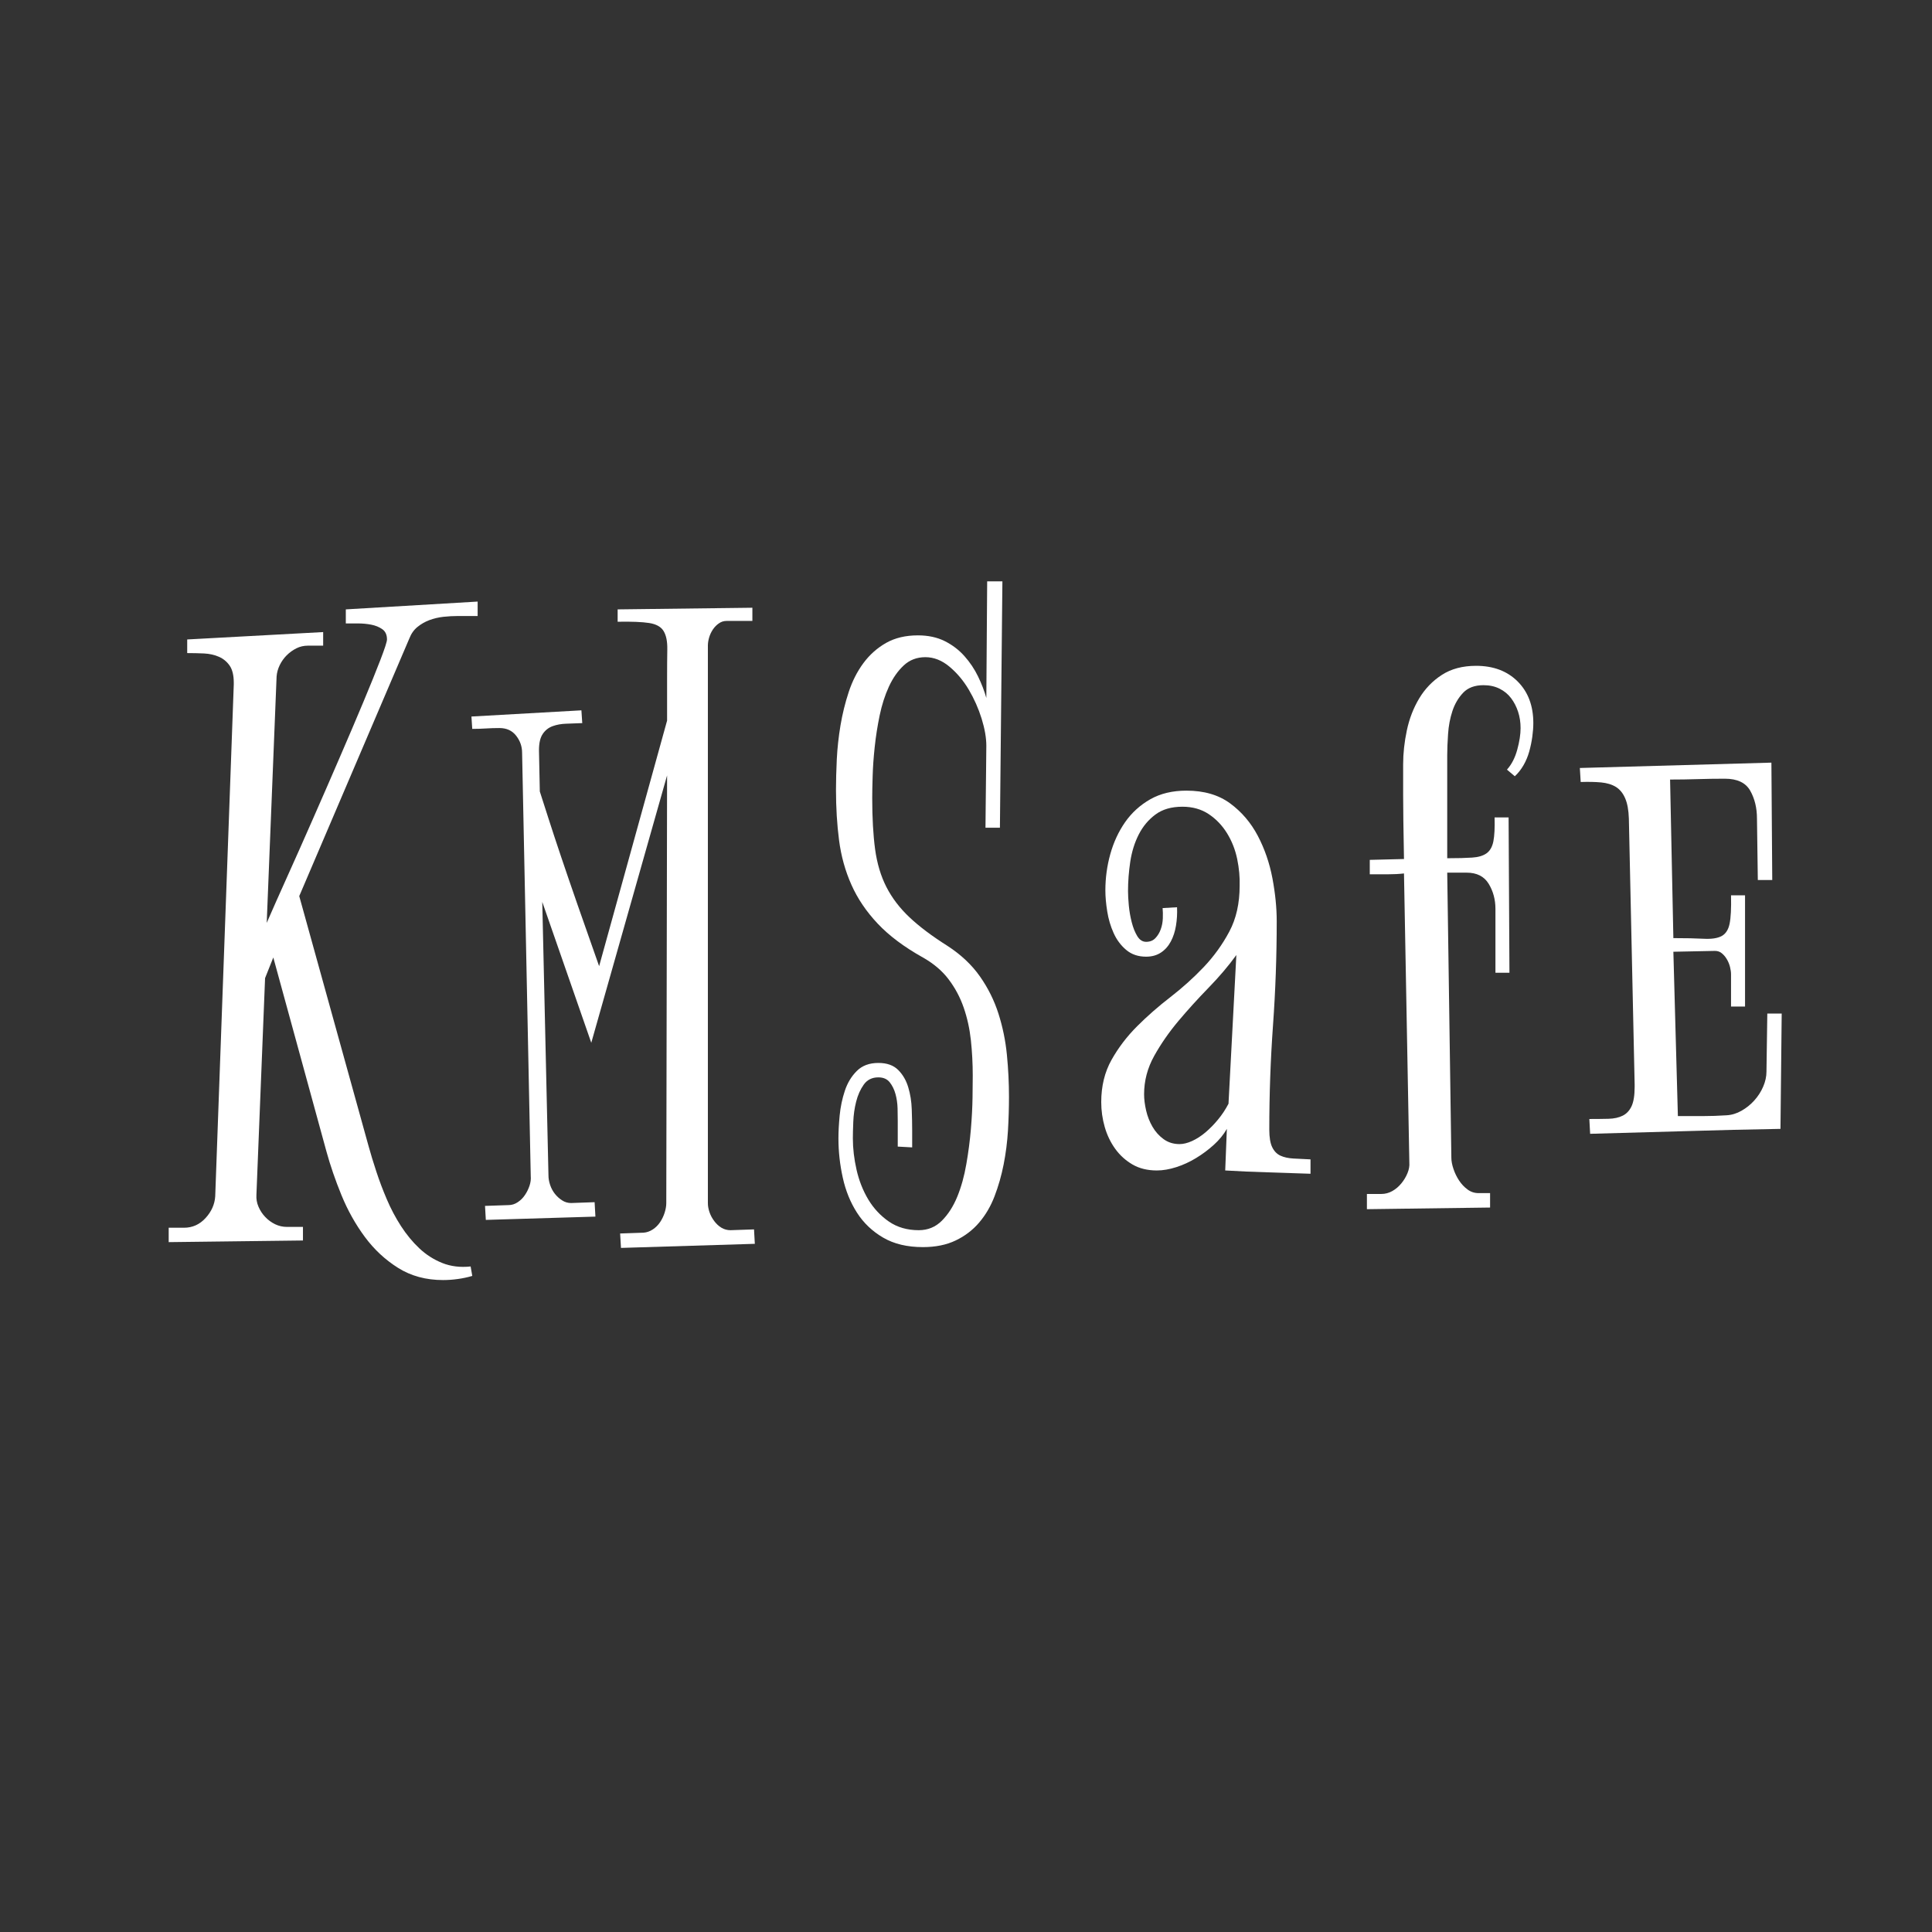 <svg xmlns="http://www.w3.org/2000/svg" xmlns:xlink="http://www.w3.org/1999/xlink" version="1.1" width="458" height="458" viewBox="0 0 458 458" xml:space="preserve">
<rect x="0" y="0" width="458" height="458" fill="#333333" stroke="none"/>
<desc>Created with Fabric.js 3.5.0</desc>
<defs>
</defs>
<rect x="0" y="0" width="100%" height="100%" fill="rgba(255,255,255,0)"/>
<g transform="matrix(1 0 0 1 233.669 229)" style="" id="508989">
		
<path xml:space="preserve" font-family="Bigelow Rules" font-size="200" font-style="normal" font-weight="normal" style="stroke: none; stroke-width: 1; stroke-dasharray: none; stroke-linecap: butt; stroke-dashoffset: 0; stroke-linejoin: miter; stroke-miterlimit: 4; is-custom-font: none; font-file-url: none; fill: rgb(255,255,255); fill-rule: nonzero; opacity: 1; white-space: pre;" d="M-168.10-68.62L-170.44-10.22Q-168.49-14.71-165.56-21.21Q-162.63-27.70-159.46-34.93Q-156.28-42.15-153.16-49.38Q-150.03-56.61-147.54-62.56Q-145.05-68.52-143.49-72.57Q-141.93-76.63-141.93-77.41L-141.93-77.41Q-141.93-79.07-143.05-79.85Q-144.17-80.63-145.69-80.92Q-147.20-81.21-148.86-81.21Q-150.52-81.21-151.69-81.21L-151.69-81.21L-151.69-84.54L-120.44-86.39L-120.44-82.97L-125.03-82.97Q-126.79-82.97-128.55-82.78Q-130.30-82.58-131.87-82.00Q-133.43-81.41-134.70-80.38Q-135.97-79.36-136.65-77.60L-136.65-77.60L-162.73-16.57L-146.32 42.61Q-145.54 45.45-144.46 48.72Q-143.39 51.99-141.97 55.31Q-140.56 58.63-138.61 61.66Q-136.65 64.68-134.26 66.93Q-131.87 69.18-128.84 70.40Q-125.81 71.62-122.10 71.23L-122.10 71.23L-121.71 73.47Q-123.37 73.96-125.13 74.20Q-126.89 74.45-128.64 74.45L-128.64 74.45Q-134.70 74.45-139.29 71.57Q-143.88 68.69-147.20 64.20Q-150.52 59.70-152.72 54.33Q-154.91 48.96-156.28 43.98L-156.28 43.98L-168.88-2.02L-170.83 2.87L-172.88 54.23Q-172.98 55.70-172.39 57.07Q-171.81 58.43-170.78 59.51Q-169.76 60.58-168.44 61.22Q-167.12 61.85-165.66 61.85L-165.66 61.85L-161.85 61.85L-161.85 65.07L-193.68 65.46L-193.68 62.05L-190.07 62.05Q-187.04 62.05-184.94 59.75Q-182.84 57.46-182.65 54.62L-182.65 54.62L-178.25-66.76L-178.25-67.15Q-178.25-69.79-179.23-71.21Q-180.21-72.62-181.77-73.30Q-183.33-73.99-185.29-74.09Q-187.24-74.18-189.29-74.18L-189.29-74.18L-189.29-77.41L-157.06-79.16L-157.06-75.94L-160.68-75.94Q-162.14-75.94-163.41-75.31Q-164.68-74.67-165.71-73.65Q-166.73-72.62-167.37-71.30Q-168.00-69.98-168.10-68.62L-168.10-68.62Z"/><path xml:space="preserve" font-family="Bigelow Rules" font-size="200" font-style="normal" font-weight="normal" style="stroke: none; stroke-width: 1; stroke-dasharray: none; stroke-linecap: butt; stroke-dashoffset: 0; stroke-linejoin: miter; stroke-miterlimit: 4; is-custom-font: none; font-file-url: none; fill: rgb(255,255,255); fill-rule: nonzero; opacity: 1; white-space: pre;" d="M-75.53-58.17L-75.53-67.54Q-75.53-72.23-75.48-75.06Q-75.43-77.89-76.36-79.41Q-77.28-80.92-79.77-81.31Q-82.26-81.70-87.25-81.61L-87.25-81.61L-87.25-84.54L-55.31-84.93L-55.31-81.80L-61.46-81.80Q-62.44-81.80-63.27-81.21Q-64.10-80.63-64.69-79.75Q-65.27-78.87-65.57-77.85Q-65.86-76.82-65.86-75.94L-65.86-75.94L-65.86 56.19Q-65.86 57.26-65.47 58.38Q-65.08 59.51-64.34 60.48Q-63.61 61.46-62.64 62.05Q-61.66 62.63-60.49 62.63L-60.49 62.63L-54.92 62.44L-54.73 65.86L-86.46 66.83L-86.66 63.41L-81.09 63.22Q-79.92 63.12-78.90 62.44Q-77.87 61.75-77.19 60.73Q-76.50 59.70-76.11 58.48Q-75.72 57.26-75.72 56.19L-75.72 56.19L-75.53-45.18L-93.50 18.20L-105.12-15.20L-103.65 49.64Q-103.65 50.72-103.26 51.89Q-102.87 53.06-102.14 53.99Q-101.41 54.92-100.43 55.55Q-99.45 56.19-98.28 56.19L-98.28 56.19L-92.71 55.99L-92.52 59.41L-118.50 60.19L-118.69 56.87L-113.12 56.68Q-111.95 56.68-110.93 55.99Q-109.90 55.31-109.22 54.28Q-108.53 53.26-108.14 52.09Q-107.75 50.91-107.85 49.84L-107.85 49.84L-109.90-50.55Q-109.90-52.80-111.32-54.60Q-112.73-56.41-115.27-56.41L-115.27-56.41Q-116.93-56.41-118.50-56.31Q-120.06-56.21-121.72-56.21L-121.72-56.21L-121.91-59.14L-95.84-60.61L-95.64-57.58Q-97.60-57.48-99.40-57.44Q-101.21-57.39-102.68-56.85Q-104.14-56.31-105.02-54.99Q-105.90-53.68-105.90-51.14L-105.90-51.14L-105.70-41.37Q-104.82-38.64-103.60-34.83Q-102.38-31.02-100.67-25.94Q-98.96-20.86-96.72-14.42Q-94.47-7.97-91.64 0.04L-91.64 0.04L-75.53-58.17Z"/><path xml:space="preserve" font-family="Bigelow Rules" font-size="200" font-style="normal" font-weight="normal" style="stroke: none; stroke-width: 1; stroke-dasharray: none; stroke-linecap: butt; stroke-dashoffset: 0; stroke-linejoin: miter; stroke-miterlimit: 4; is-custom-font: none; font-file-url: none; fill: rgb(255,255,255); fill-rule: nonzero; opacity: 1; white-space: pre;" d="M0.35-91.18L3.96-91.18L3.37-32.78L-0.05-32.78Q-0.05-35.51 0.00-37.86Q0.05-40.20 0.05-42.49Q0.05-44.79 0.10-47.13Q0.15-49.48 0.15-52.21L0.15-52.21Q0.15-55.04-0.97-58.66Q-2.10-62.27-4.00-65.49Q-5.90-68.71-8.59-70.96Q-11.28-73.21-14.30-73.21L-14.30-73.21Q-17.33-73.21-19.43-71.25Q-21.53-69.30-22.95-66.22Q-24.36-63.15-25.14-59.39Q-25.92-55.63-26.31-51.92Q-26.71-48.21-26.80-44.98Q-26.90-41.76-26.90-39.81L-26.90-39.81Q-26.90-32.78-26.22-27.70Q-25.53-22.62-23.53-18.71Q-21.53-14.81-18.06-11.54Q-14.60-8.27-9.03-4.75L-9.03-4.75Q-4.24-1.63-1.36 2.48Q1.52 6.58 3.03 11.31Q4.54 16.05 5.03 21.08Q5.52 26.11 5.52 30.99L5.52 30.99Q5.52 34.90 5.28 39.00Q5.03 43.10 4.25 47.06Q3.47 51.01 2.10 54.58Q0.74 58.14-1.56 60.83Q-3.85 63.51-7.13 65.07Q-10.40 66.64-14.89 66.64L-14.89 66.64Q-20.46 66.64-24.31 64.39Q-28.17 62.14-30.51 58.48Q-32.86 54.82-33.88 50.18Q-34.91 45.54-34.91 40.86L-34.91 40.86Q-34.91 38.51-34.62 35.44Q-34.32 32.36-33.39 29.58Q-32.47 26.79-30.56 24.89Q-28.66 22.98-25.44 22.98L-25.44 22.98Q-22.41 22.98-20.75 24.64Q-19.09 26.30-18.36 28.75Q-17.62 31.19-17.53 33.97Q-17.43 36.75-17.43 39.00L-17.43 39.00L-17.43 43.00L-20.85 42.81L-20.85 36.66Q-20.85 35.48-20.89 33.73Q-20.94 31.97-21.38 30.36Q-21.82 28.75-22.75 27.57Q-23.68 26.40-25.44 26.40L-25.44 26.40Q-27.68 26.40-28.90 28.11Q-30.12 29.82-30.71 32.16Q-31.30 34.51-31.39 36.95Q-31.49 39.39-31.49 40.86L-31.49 40.86Q-31.49 44.47-30.61 48.33Q-29.73 52.18-27.83 55.36Q-25.92 58.53-22.95 60.58Q-19.97 62.63-15.87 62.63L-15.87 62.63Q-12.64 62.63-10.40 60.39Q-8.15 58.14-6.73 54.67Q-5.32 51.21-4.59 46.96Q-3.85 42.71-3.51 38.66Q-3.17 34.61-3.12 31.19Q-3.07 27.77-3.07 26.01L-3.07 26.01Q-3.07 21.71-3.51 17.61Q-3.95 13.51-5.22 9.85Q-6.49 6.19-8.79 3.16Q-11.08 0.13-14.89-2.02L-14.89-2.02Q-21.53-5.73-25.58-10.02Q-29.64-14.32-31.83-19.25Q-34.03-24.18-34.76-29.80Q-35.49-35.41-35.49-41.76L-35.49-41.76Q-35.49-44.98-35.30-48.99Q-35.10-52.99-34.42-57.05Q-33.74-61.10-32.47-64.96Q-31.20-68.81-29.00-71.79Q-26.80-74.77-23.63-76.58Q-20.46-78.38-16.06-78.38L-16.06-78.38Q-12.45-78.38-9.71-77.02Q-6.98-75.65-5.03-73.45Q-3.07-71.25-1.80-68.62Q-0.53-65.98 0.15-63.54L0.15-63.54L0.35-91.18Z"/><path xml:space="preserve" font-family="Bigelow Rules" font-size="200" font-style="normal" font-weight="normal" style="stroke: none; stroke-width: 1; stroke-dasharray: none; stroke-linecap: butt; stroke-dashoffset: 0; stroke-linejoin: miter; stroke-miterlimit: 4; is-custom-font: none; font-file-url: none; fill: rgb(255,255,255); fill-rule: nonzero; opacity: 1; white-space: pre;" d="M56.78 48.47L57.17 38.61Q56.00 40.66 54.05 42.42Q52.10 44.18 49.85 45.54Q47.60 46.91 45.16 47.69Q42.72 48.47 40.57 48.47L40.57 48.47Q37.25 48.47 34.81 47.06Q32.37 45.64 30.71 43.35Q29.05 41.05 28.22 38.17Q27.39 35.29 27.39 32.26L27.39 32.26Q27.39 26.60 29.83 22.25Q32.27 17.91 35.89 14.29Q39.50 10.68 43.80 7.36Q48.09 4.04 51.71 0.23Q55.32-3.58 57.76-8.17Q60.20-12.76 60.20-19.01L60.20-19.01Q60.30-22.04 59.62-25.36Q58.93-28.68 57.22-31.46Q55.51-34.24 52.88-36.00Q50.24-37.76 46.63-37.76L46.63-37.76Q42.72-37.76 40.23-35.90Q37.74-34.05 36.28-31.17Q34.81-28.29 34.27-24.72Q33.74-21.16 33.74-17.74L33.74-17.74Q33.74-16.37 33.93-14.32Q34.13-12.27 34.62-10.37Q35.10-8.46 35.93-7.09Q36.76-5.73 38.03-5.73L38.03-5.73Q39.40-5.73 40.23-6.61Q41.06-7.48 41.50-8.71Q41.94-9.93 41.99-11.29Q42.04-12.66 41.94-13.73L41.94-13.73L45.36-13.93Q45.46-11.68 45.11-9.58Q44.77-7.48 43.89-5.82Q43.01-4.16 41.55-3.19Q40.08-2.21 38.03-2.21L38.03-2.21Q35.20-2.21 33.30-3.82Q31.39-5.43 30.32-7.83Q29.24-10.22 28.81-12.95Q28.37-15.69 28.37-17.93L28.37-17.93Q28.37-22.33 29.54-26.53Q30.71-30.73 33.05-34.10Q35.40-37.46 39.01-39.52Q42.62-41.57 47.60-41.57L47.60-41.57Q53.85-41.57 57.96-38.54Q62.06-35.51 64.50-30.87Q66.94-26.23 67.97-20.81Q68.99-15.39 68.99-10.61L68.99-10.61Q68.99 1.79 68.11 14.05Q67.23 26.30 67.23 38.80L67.23 38.80Q67.23 41.54 67.92 42.95Q68.60 44.37 69.87 44.96Q71.14 45.54 72.95 45.64Q74.75 45.74 77.00 45.84L77.00 45.84L77.00 49.25Q71.82 49.06 66.79 48.91Q61.76 48.77 56.78 48.47L56.78 48.47ZM45.94 42.22L45.94 42.22Q47.31 42.22 48.92 41.49Q50.53 40.76 52.10 39.44Q53.66 38.12 55.07 36.41Q56.49 34.70 57.56 32.65L57.56 32.65L59.42-2.60Q56.59 1.30 52.83 5.16Q49.07 9.02 45.70 13.02Q42.33 17.03 39.94 21.32Q37.55 25.62 37.55 30.41L37.55 30.41Q37.55 32.16 38.03 34.26Q38.52 36.36 39.55 38.12Q40.57 39.88 42.18 41.05Q43.80 42.22 45.94 42.22Z"/><path xml:space="preserve" font-family="Bigelow Rules" font-size="200" font-style="normal" font-weight="normal" style="stroke: none; stroke-width: 1; stroke-dasharray: none; stroke-linecap: butt; stroke-dashoffset: 0; stroke-linejoin: miter; stroke-miterlimit: 4; is-custom-font: none; font-file-url: none; fill: rgb(255,255,255); fill-rule: nonzero; opacity: 1; white-space: pre;" d="M91.05-21.74L91.05-21.74L91.05-25.16L99.16-25.36Q99.06-30.73 99.01-34.39Q98.96-38.05 98.96-40.54Q98.96-43.03 98.96-44.69Q98.96-46.35 98.96-47.82L98.96-47.82Q98.96-51.72 99.84-55.87Q100.72-60.02 102.77-63.44Q104.82-66.86 108.14-69.01Q111.46-71.16 116.25-71.16L116.25-71.16Q122.40-71.16 126.11-67.45Q129.82-63.73 129.82-57.58L129.82-57.58Q129.82-56.12 129.58-54.36Q129.34-52.60 128.85-50.84Q128.36-49.09 127.48-47.57Q126.60-46.06 125.43-44.98L125.43-44.98L123.57-46.55Q125.23-48.40 126.01-51.28Q126.80-54.16 126.80-56.41L126.80-56.41Q126.80-58.46 126.21-60.27Q125.62-62.07 124.55-63.49Q123.48-64.91 121.82-65.74Q120.16-66.57 118.01-66.57L118.01-66.57Q114.88-66.57 113.17-64.76Q111.46-62.95 110.63-60.41Q109.80-57.88 109.61-54.99Q109.41-52.11 109.41-49.96L109.41-49.96L109.41-25.55L109.61-25.55Q113.12-25.55 115.32-25.70Q117.52-25.84 118.74-26.72Q119.96-27.60 120.35-29.55Q120.74-31.51 120.64-35.22L120.64-35.22L123.96-35.22L124.16 1.60L120.84 1.60L120.84-13.54Q120.84-16.86 119.23-19.50Q117.62-22.13 114.00-22.13L114.00-22.13L109.41-22.13L110.39 45.45Q110.39 46.62 110.88 48.08Q111.37 49.55 112.20 50.82Q113.03 52.09 114.20 52.96Q115.37 53.84 116.84 53.84L116.84 53.84L119.57 53.84L119.57 57.26L90.37 57.65L90.37 54.04L93.79 54.04Q95.16 54.04 96.38 53.36Q97.60 52.67 98.52 51.55Q99.45 50.43 99.99 49.11Q100.53 47.79 100.43 46.62L100.43 46.62L99.16-21.94Q97.40-21.74 95.35-21.74Q93.30-21.74 91.05-21.74Z"/><path xml:space="preserve" font-family="Bigelow Rules" font-size="200" font-style="normal" font-weight="normal" style="stroke: none; stroke-width: 1; stroke-dasharray: none; stroke-linecap: butt; stroke-dashoffset: 0; stroke-linejoin: miter; stroke-miterlimit: 4; is-custom-font: none; font-file-url: none; fill: rgb(255,255,255); fill-rule: nonzero; opacity: 1; white-space: pre;" d="M162.24-44.20L163.02-6.61Q167.41-6.61 170.20-6.46Q172.98-6.31 174.45-7.09Q175.91-7.88 176.35-10.02Q176.79-12.17 176.69-16.76L176.69-16.76L180.01-16.76L180.01 9.61L176.69 9.61L176.69 1.99Q176.69 1.21 176.45 0.23Q176.20-0.75 175.71-1.58Q175.23-2.41 174.54-2.99Q173.86-3.58 172.88-3.58L172.88-3.58L163.02-3.38L164.09 35.58Q167.12 35.58 169.95 35.58Q172.79 35.58 175.62 35.39L175.62 35.39Q177.47 35.29 179.18 34.31Q180.89 33.34 182.21 31.87Q183.53 30.41 184.31 28.60Q185.09 26.79 185.09 25.04L185.09 25.04L185.29 11.27L188.70 11.27L188.41 38.61Q177.18 38.80 165.85 39.15Q154.52 39.49 143.29 39.78L143.29 39.78L143.10 36.27Q145.64 36.27 147.64 36.22Q149.64 36.17 151.01 35.48Q152.38 34.80 153.11 33.24Q153.84 31.68 153.84 28.65L153.84 28.65L153.84 28.06L152.47-34.93Q152.38-37.95 151.59-39.76Q150.81-41.57 149.40-42.45Q147.98-43.32 145.88-43.52Q143.78-43.71 141.05-43.62L141.05-43.62L140.85-46.94L186.26-48.21L186.46-20.38L183.04-20.38L182.84-34.93Q182.84-38.73 181.23-41.57Q179.62-44.40 175.23-44.40L175.23-44.40Q171.91-44.40 168.73-44.30Q165.56-44.20 162.24-44.20L162.24-44.20Z"/></g>
</svg>